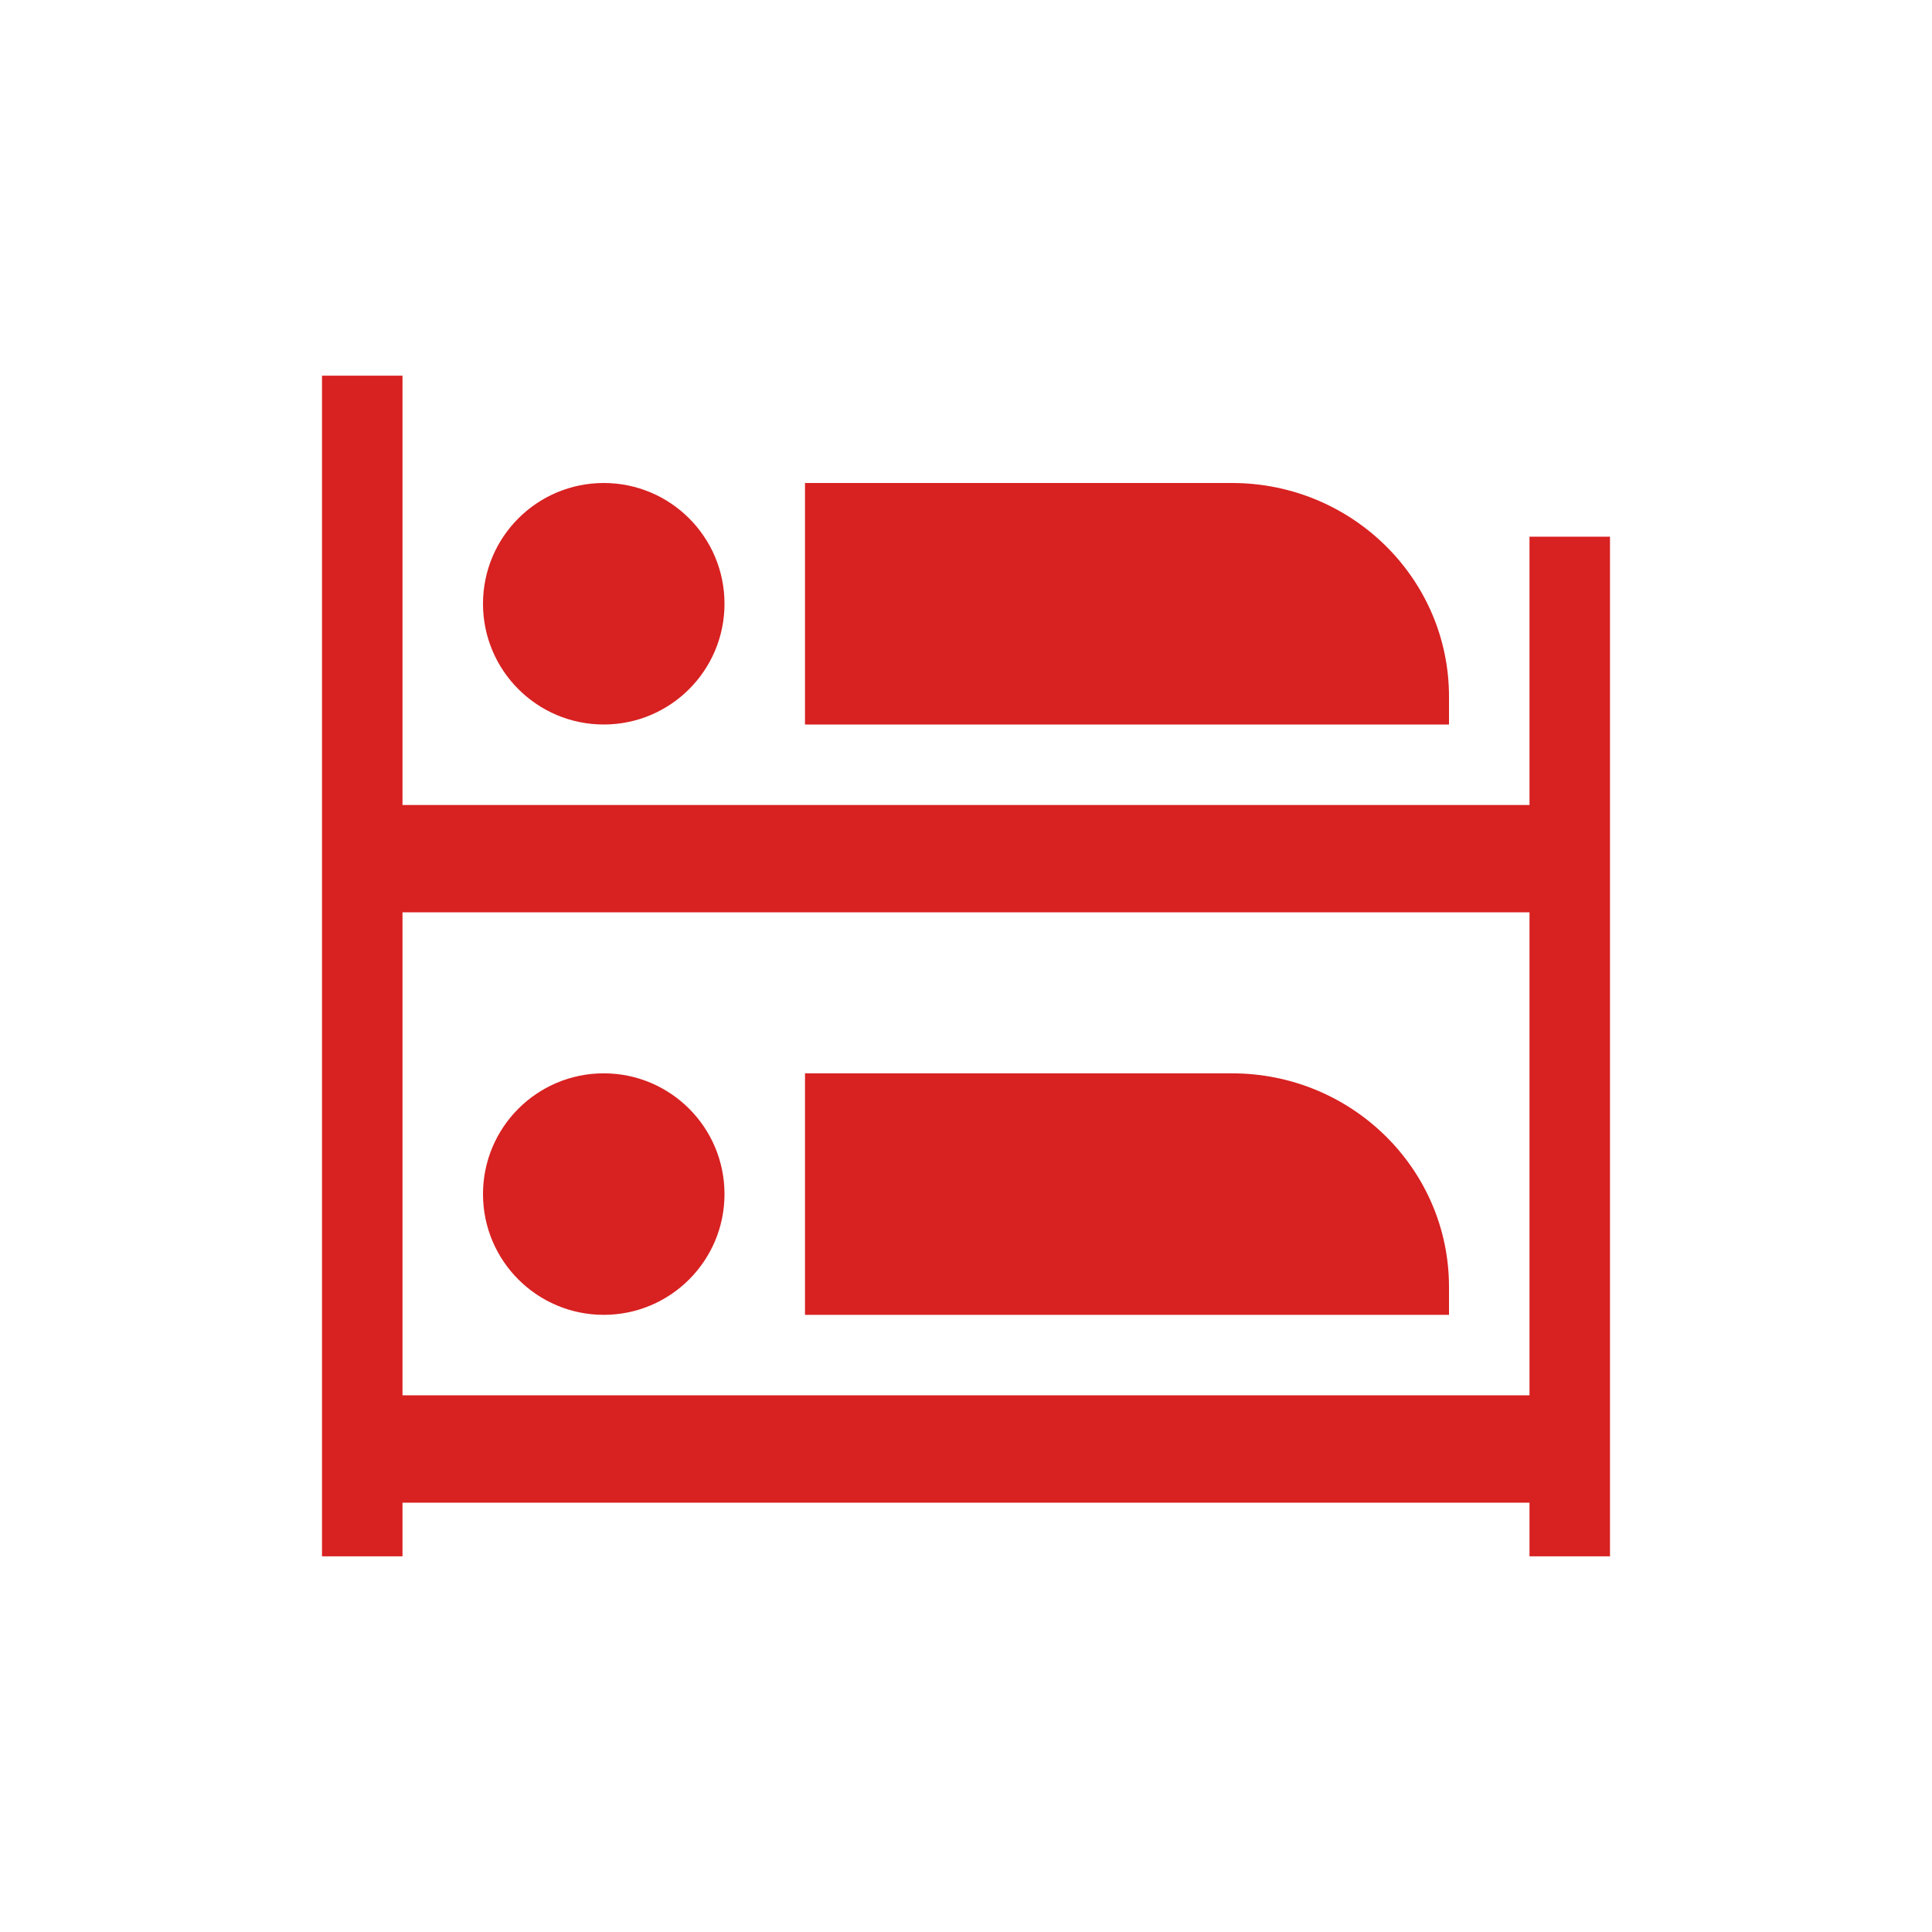 <?xml version="1.0" encoding="iso-8859-1"?>
<!-- Generator: Adobe Illustrator 20.1.0, SVG Export Plug-In . SVG Version: 6.00 Build 0)  -->
<svg version="1.1" xmlns="http://www.w3.org/2000/svg" xmlns:xlink="http://www.w3.org/1999/xlink" x="0px" y="0px"
	 viewBox="0 0 108 108" style="enable-background:new 0 0 108 108;" xml:space="preserve">
<g id="Hostel_x5F_Menu">
	<circle style="opacity:0;fill:#FFFFFF;" cx="54" cy="54" r="54"/>
	<circle style="fill:#D82121;" cx="33.75" cy="66.75" r="6.75"/>
	<path style="fill:#D82121;" d="M85.5,30v15h-63V21H18v31.5V87h4.5v-3h63v3H90V30H85.5z M85.5,78h-63V52.5V51h63V78z"/>
	<path style="fill:#D82121;" d="M81,71.943C81,65.347,75.568,60,68.868,60H45v13.5h36V71.943z"/>
	<circle style="fill:#D82121;" cx="33.75" cy="33.75" r="6.75"/>
	<path style="fill:#D82121;" d="M81,38.943C81,32.347,75.568,27,68.868,27H45v13.5h36V38.943z"/>
</g>
<g id="Layer_1">
</g>
</svg>
